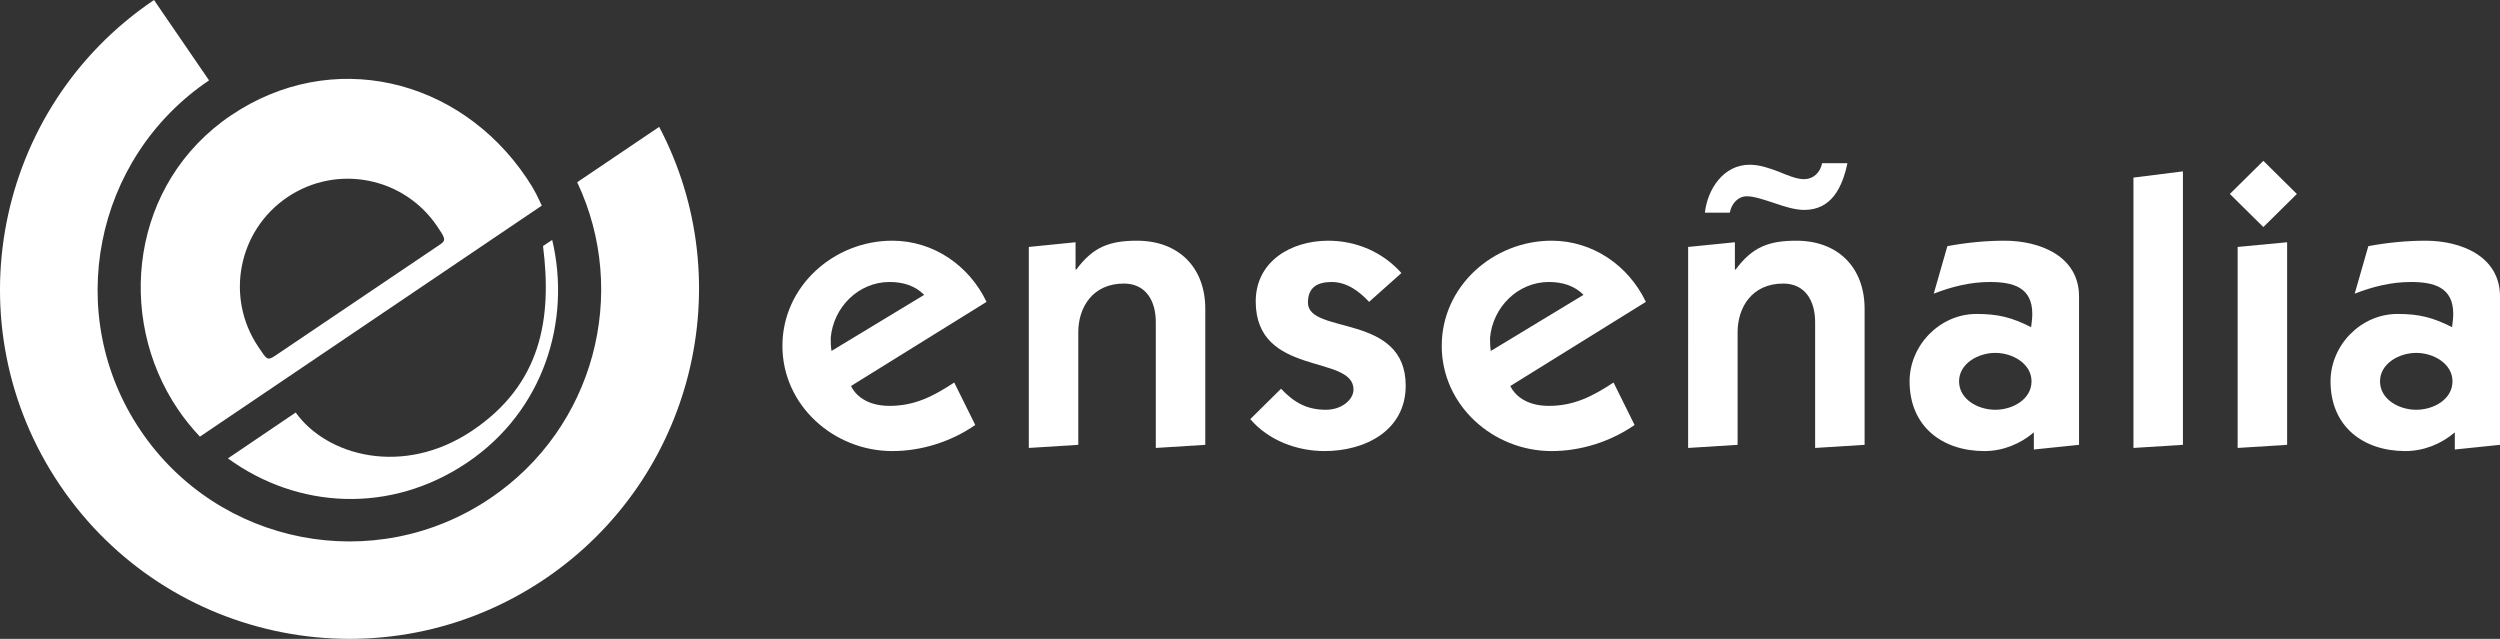 <?xml version="1.0" encoding="utf-8"?>
<!-- Generator: Adobe Illustrator 15.1.0, SVG Export Plug-In . SVG Version: 6.00 Build 0)  -->
<!DOCTYPE svg PUBLIC "-//W3C//DTD SVG 1.1//EN" "http://www.w3.org/Graphics/SVG/1.1/DTD/svg11.dtd">
<svg version="1.1" id="Capa_1" xmlns="http://www.w3.org/2000/svg" xmlns:xlink="http://www.w3.org/1999/xlink" x="0px" y="0px"
	 width="656.525px" height="167.772px" viewBox="101.601 162.581 656.525 167.772"
	 enable-background="new 101.601 162.581 656.525 167.772" xml:space="preserve">
<rect x="101.601" y="162.581" width="656.525" height="167.772" fill="#333333" stroke="none"/>
<g id="Fondo">
</g>
<g id="Gu_x2019_as">
</g>
<g id="Primer_plano">
	<g>
		<path fill="#FFFFFF" d="M274.709,195.9c21.509,40.871,9.082,92.342-30.088,118.763c-41.997,28.327-99.002,17.245-127.33-24.751
			c-28.327-41.997-17.245-99.004,24.751-127.331l14.456,21.104c-30.285,20.427-38.427,61.638-17.999,91.922
			c20.426,30.286,61.535,38.275,91.818,17.849c27.438-18.507,36.576-53.992,22.86-83.021L274.709,195.9z"/>
		<path fill="#FFFFFF" d="M174.067,255.858l43.208-29.145c1.583-1.067,1.144-1.718-0.875-4.713
			c-8.747-12.967-26.349-16.389-39.316-7.642c-12.967,8.746-16.388,26.348-7.643,39.316
			C171.731,257.067,171.75,257.421,174.067,255.858z M154.102,277.245c-2.111-2.217-4.072-4.646-5.85-7.283
			c-16.308-24.178-12.324-59.319,14.038-77.1c26.362-17.781,59.8-9.924,77.582,16.438c2.315,3.433,2.948,5.045,4.004,7.283
			L154.102,277.245z"/>
		<path fill="#FFFFFF" d="M179.259,270.908c8.087,11.373,28.234,16.99,46.423,4.722c18.008-12.146,20.946-29.274,18.521-48.45
			l2.412-1.59c5.024,21.204-2.186,44.889-22.306,58.461c-20.207,13.629-44.573,12.195-62.855-1.089L179.259,270.908z"/>
	</g>
	<g>
		<path fill="#FFFFFF" d="M352.187,263.029c-5.422,3.58-10.332,6.138-16.981,6.138c-6.241,0-9.106-3.069-10.128-5.217l35.601-22.097
			c-4.604-9.616-14.015-16.062-24.757-16.062c-15.345,0-28.849,11.97-28.849,27.622c0,15.652,13.504,27.622,28.849,27.622
			c7.674,0,15.447-2.455,21.791-6.854L352.187,263.029z M319.962,254.743c-0.205-1.229-0.205-2.354-0.205-3.478
			c0.715-7.98,7.264-14.63,15.448-14.63c3.478,0,6.647,0.92,9.103,3.376L319.962,254.743z"/>
		<path fill="#FFFFFF" d="M371.777,280.215l12.991-0.818v-29.564c0-6.547,3.786-12.788,11.97-12.788
			c5.83,0,8.388,4.604,8.388,10.127v33.043l12.993-0.818v-35.703c0-11.048-7.162-17.903-17.903-17.903
			c-7.264,0-11.561,1.638-15.959,7.571h-0.206V226.2l-12.274,1.229L371.777,280.215L371.777,280.215z"/>
		<path fill="#FFFFFF" d="M429.935,272.646c4.81,5.626,12.276,8.389,19.54,8.389c10.537,0,21.278-5.32,21.278-17.186
			c0-19.131-25.677-13.3-25.677-21.792c0-3.99,2.455-5.421,6.24-5.421c3.987,0,7.263,2.455,9.819,5.217l8.49-7.569
			c-4.91-5.525-11.866-8.493-19.232-8.493c-9.615,0-19.025,5.32-19.025,15.959c0,19.847,25.676,13.811,25.676,23.12
			c0,2.66-3.068,5.319-7.263,5.319c-5.014,0-8.39-1.942-11.765-5.524L429.935,272.646z"/>
		<path fill="#FFFFFF" d="M525.331,263.029c-5.423,3.58-10.334,6.138-16.981,6.138c-6.24,0-9.105-3.069-10.128-5.217l35.601-22.097
			c-4.604-9.616-14.016-16.062-24.757-16.062c-15.345,0-28.85,11.97-28.85,27.622c0,15.652,13.505,27.622,28.85,27.622
			c7.674,0,15.446-2.455,21.791-6.854L525.331,263.029z M493.106,254.743c-0.204-1.229-0.204-2.354-0.204-3.478
			c0.714-7.98,7.263-14.63,15.446-14.63c3.479,0,6.647,0.92,9.104,3.376L493.106,254.743z"/>
		<path fill="#FFFFFF" d="M580.113,205.433c-0.513,2.456-2.252,4.194-4.81,4.194c-1.843,0-4.092-0.919-6.548-1.943
			c-2.454-0.921-5.014-1.84-7.673-1.84c-6.854,0-11.048,6.342-11.764,12.583h6.547c0.409-2.251,2.046-4.298,4.502-4.298
			c1.943,0,4.5,0.921,7.06,1.74c2.657,0.92,5.522,1.841,7.979,1.841c7.262,0,10.023-6.037,11.353-12.277H580.113z M544.921,280.215
			l12.992-0.818v-29.564c0-6.547,3.785-12.788,11.97-12.788c5.83,0,8.39,4.604,8.39,10.127v33.043l12.991-0.818v-35.703
			c0-11.048-7.163-17.903-17.901-17.903c-7.264,0-11.562,1.638-15.96,7.571h-0.203V226.2l-12.277,1.229L544.921,280.215
			L544.921,280.215z"/>
		<path fill="#FFFFFF" d="M609.421,239.704c4.706-1.841,9.617-3.068,14.732-3.068c6.035,0,11.149,1.33,11.149,8.389
			c0,1.33-0.205,2.353-0.307,3.478c-5.013-2.557-8.696-3.478-14.322-3.478c-9.719,0-17.596,8.286-17.596,17.698
			c0,11.867,8.594,18.312,19.642,18.312c4.808,0,9.411-1.842,12.992-4.911v4.5l11.867-1.227v-38.976
			c0-10.537-10.23-14.63-19.54-14.63c-5.012,0-10.127,0.513-15.037,1.433L609.421,239.704z M616.071,262.722
			c0-4.603,4.91-7.467,9.515-7.467c4.604,0,9.513,2.864,9.513,7.467c0,4.705-4.909,7.468-9.513,7.468
			C620.981,270.19,616.071,267.427,616.071,262.722z"/>
		<polygon fill="#FFFFFF" points="674.861,279.397 674.861,207.583 661.869,209.218 661.869,280.215 		"/>
		<path fill="#FFFFFF" d="M689.229,280.215l12.993-0.818V226.2l-12.993,1.229V280.215z M695.982,204.819l-8.799,8.697l8.799,8.694
			l8.799-8.694L695.982,204.819z"/>
		<path fill="#FFFFFF" d="M719.968,239.704c4.707-1.841,9.618-3.068,14.734-3.068c6.033,0,11.147,1.33,11.147,8.389
			c0,1.33-0.203,2.353-0.307,3.478c-5.012-2.557-8.695-3.478-14.323-3.478c-9.717,0-17.595,8.286-17.595,17.698
			c0,11.867,8.593,18.312,19.642,18.312c4.81,0,9.412-1.842,12.992-4.911v4.5l11.867-1.227v-38.976
			c0-10.537-10.229-14.63-19.539-14.63c-5.012,0-10.127,0.513-15.038,1.433L719.968,239.704z M726.618,262.722
			c0-4.603,4.911-7.467,9.515-7.467s9.515,2.864,9.515,7.467c0,4.705-4.911,7.468-9.515,7.468S726.618,267.427,726.618,262.722z"/>
	</g>
</g>
</svg>
